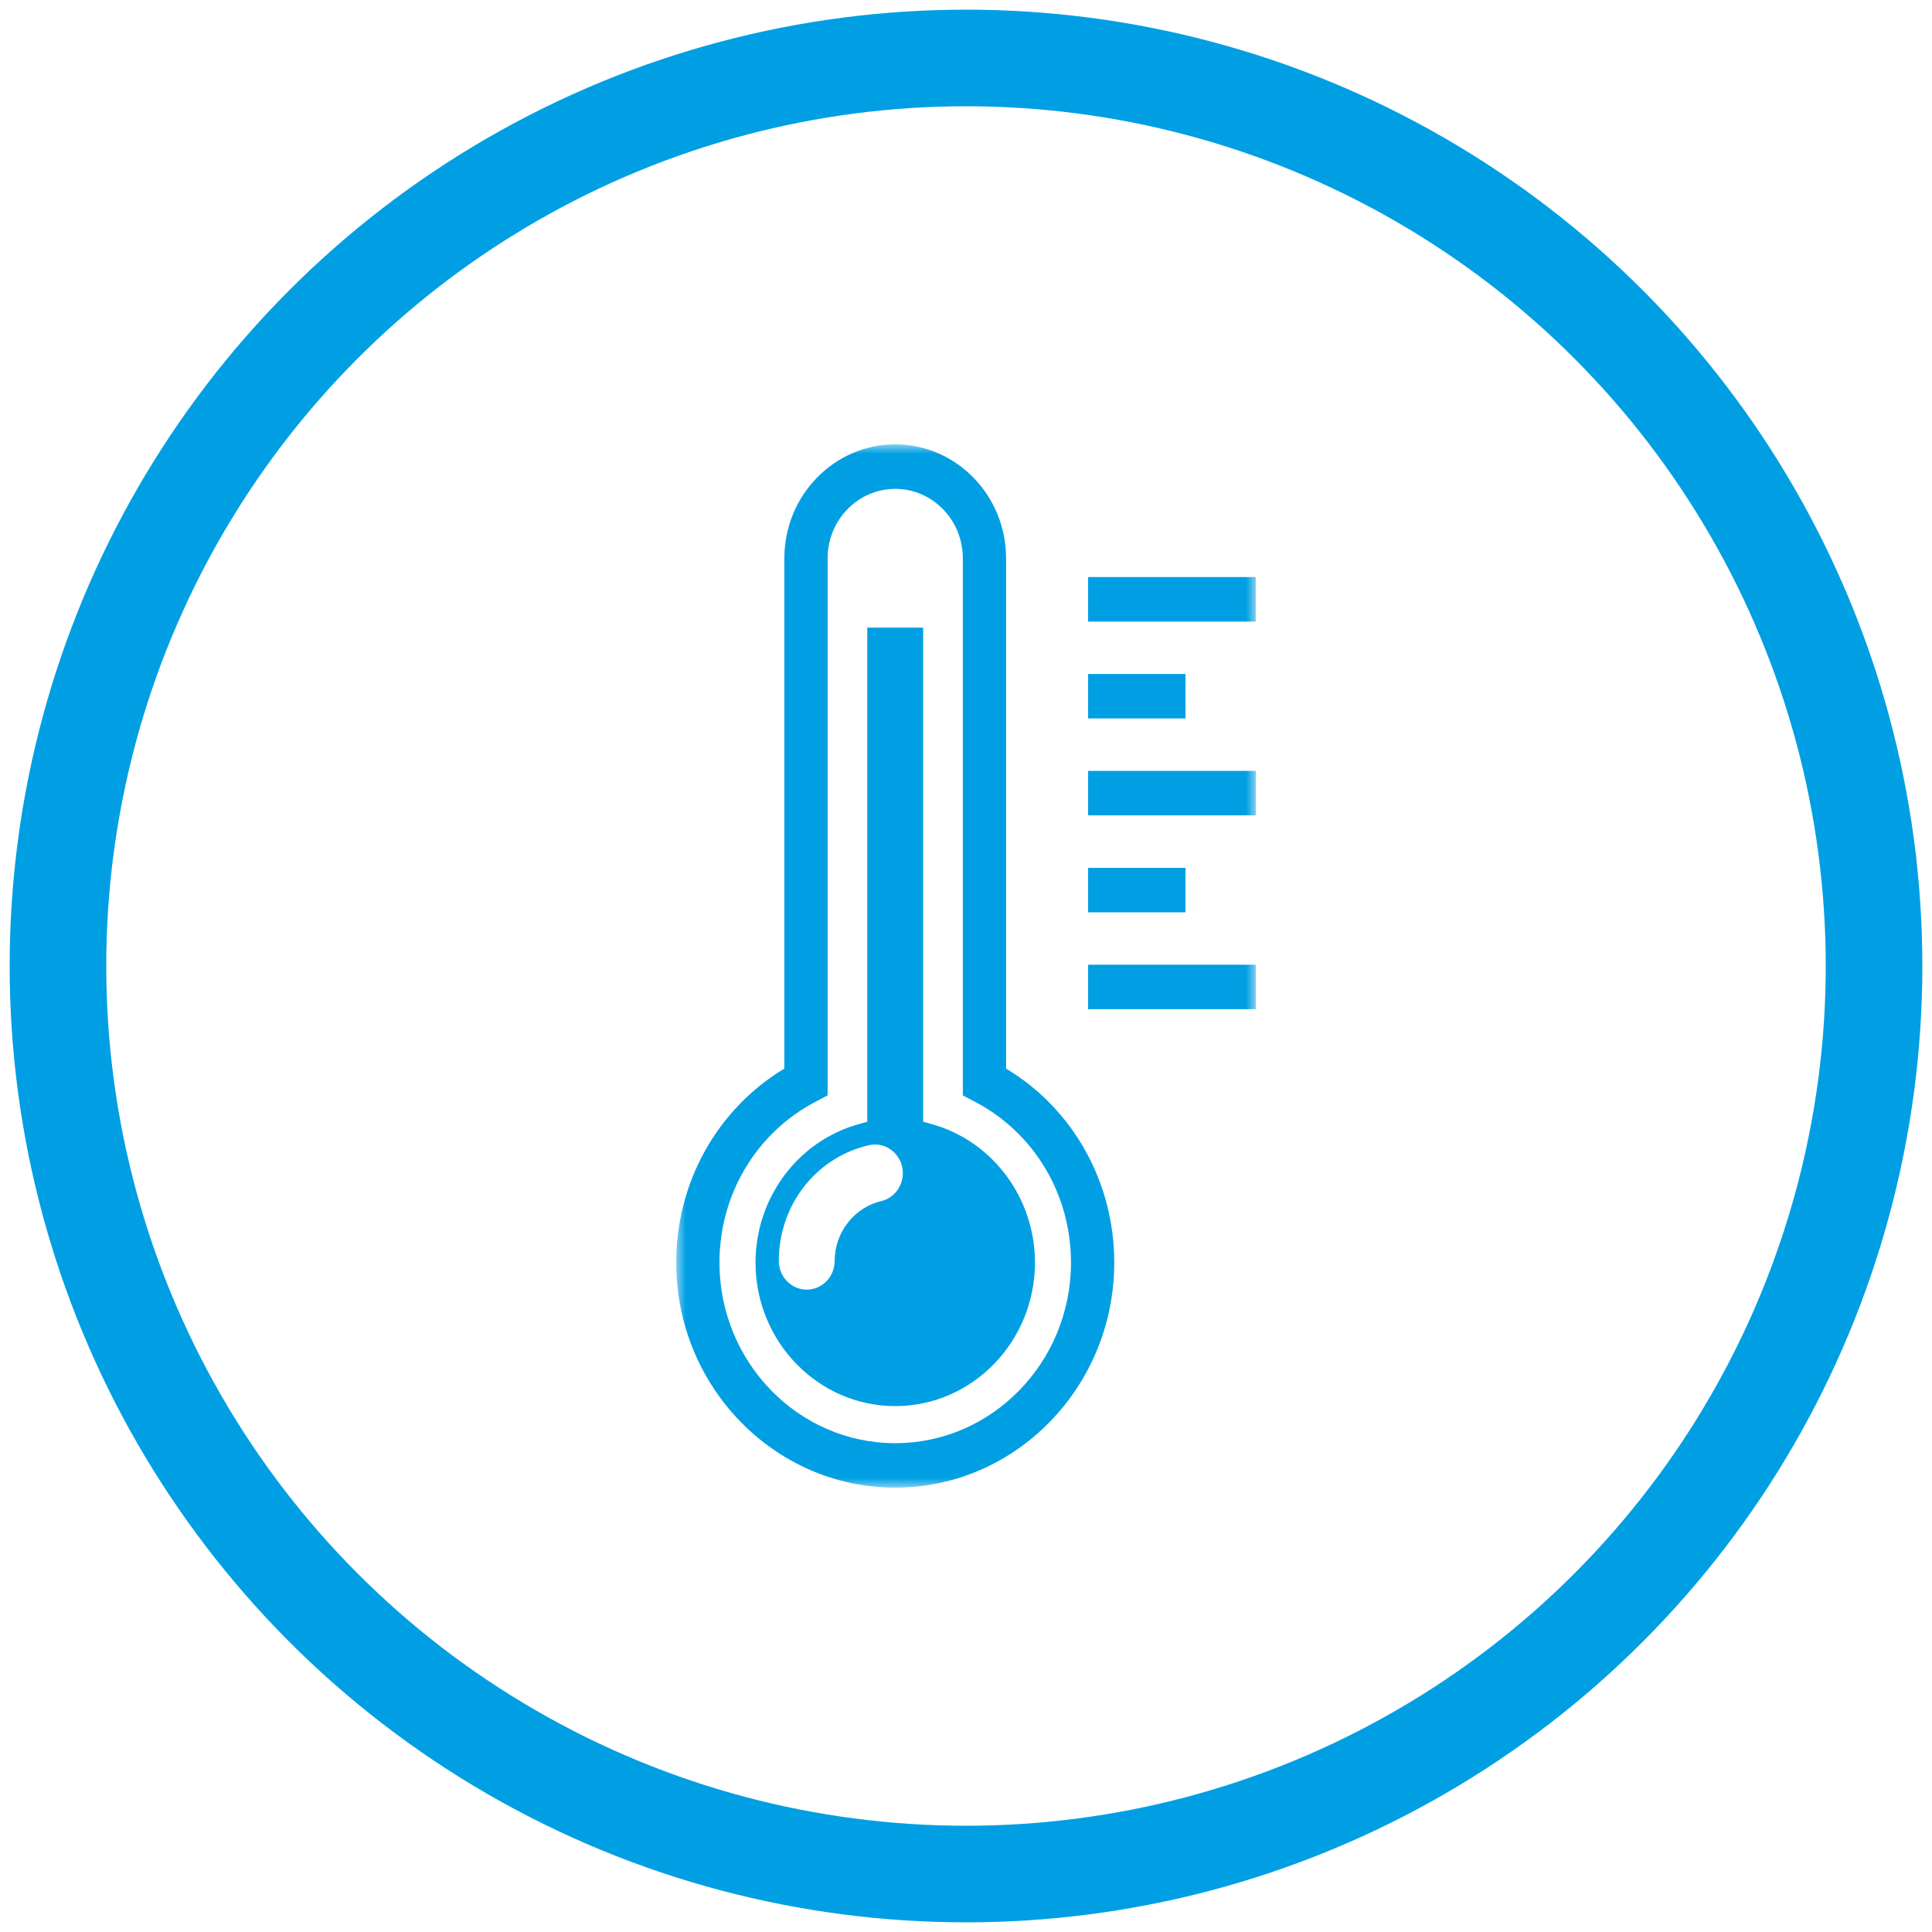 <?xml version="1.0" encoding="UTF-8"?>
<svg width="100px" height="100px" viewBox="0 0 100 100" version="1.1" xmlns="http://www.w3.org/2000/svg" xmlns:xlink="http://www.w3.org/1999/xlink">
    <!-- Generator: Sketch 54.1 (76490) - https://sketchapp.com -->
    <title>Group</title>
    <desc>Created with Sketch.</desc>
    <defs>
        <polygon id="path-1" points="0 0 30 0 30 54 0 54"></polygon>
    </defs>
    <g id="Page-1" stroke="none" stroke-width="1" fill="none" fill-rule="evenodd">
        <g id="Screen-6.0.1-Vergleich" transform="translate(-475, -960)">
            <g id="04-Ohne-Dämmung" transform="translate(75, 647)">
                <g id="Temperatur-ohne-Dämmung" transform="translate(403, 316)">
                    <g id="Group">
                        <g id="Icon-01" fill-rule="nonzero" stroke="#009FE3" stroke-width="5">
                            <circle id="Oval-3" cx="47" cy="47" r="47"></circle>
                        </g>
                        <g id="Group-3" transform="translate(32, 20)">
                            <mask id="mask-2" fill="white">
                                <use xlink:href="#path-1"></use>
                            </mask>
                            <g id="Clip-2"></g>
                            <path d="M21.319,9.172 L29.998,9.172 L29.998,6.87 L21.319,6.87 L21.319,9.172 Z M21.321,14.188 L26.361,14.188 L26.361,11.886 L21.321,11.886 L21.321,14.188 Z M21.321,19.203 L30,19.203 L30,16.902 L21.321,16.902 L21.321,19.203 Z M21.321,24.222 L26.361,24.222 L26.361,21.92 L21.321,21.92 L21.321,24.222 Z M21.321,29.235 L30,29.235 L30,26.934 L21.321,26.934 L21.321,29.235 Z M22.673,42.35 C22.673,48.774 17.588,54 11.337,54 C5.085,54 0,48.774 0,42.35 C0,38.187 2.127,34.402 5.598,32.309 L5.598,5.897 C5.598,2.646 8.173,0 11.337,0 C14.5,0 17.075,2.646 17.075,5.897 L17.075,32.309 C20.546,34.4 22.673,38.185 22.673,42.35 L22.673,42.35 Z M20.434,42.35 C20.434,38.815 18.526,35.624 15.449,34.019 L14.836,33.698 L14.836,5.899 C14.836,3.915 13.268,2.304 11.337,2.304 C9.408,2.304 7.837,3.915 7.837,5.899 L7.837,33.698 L7.226,34.019 C4.15,35.626 2.239,38.818 2.239,42.35 C2.239,47.505 6.32,51.699 11.337,51.699 C16.353,51.699 20.434,47.505 20.434,42.35 L20.434,42.35 Z M18.569,42.35 C18.569,46.447 15.325,49.78 11.337,49.78 C7.35,49.78 4.106,46.447 4.106,42.35 C4.106,38.99 6.313,36.042 9.477,35.177 L9.89,35.064 L9.89,9.484 L12.783,9.484 L12.783,35.061 L13.199,35.177 C16.362,36.042 18.569,38.99 18.569,42.35 L18.569,42.35 Z M11.695,37.396 C11.523,36.609 10.753,36.091 9.969,36.276 C7.226,36.914 5.311,39.375 5.311,42.267 C5.311,43.085 5.959,43.751 6.757,43.751 C7.552,43.751 8.201,43.085 8.201,42.267 C8.201,40.798 9.21,39.496 10.605,39.172 C11.38,38.988 11.87,38.192 11.695,37.396 L11.695,37.396 Z" id="Fill-1" fill="#009FE3" mask="url(#mask-2)"></path>
                        </g>
                    </g>
                </g>
            </g>
        </g>
    </g>
</svg>